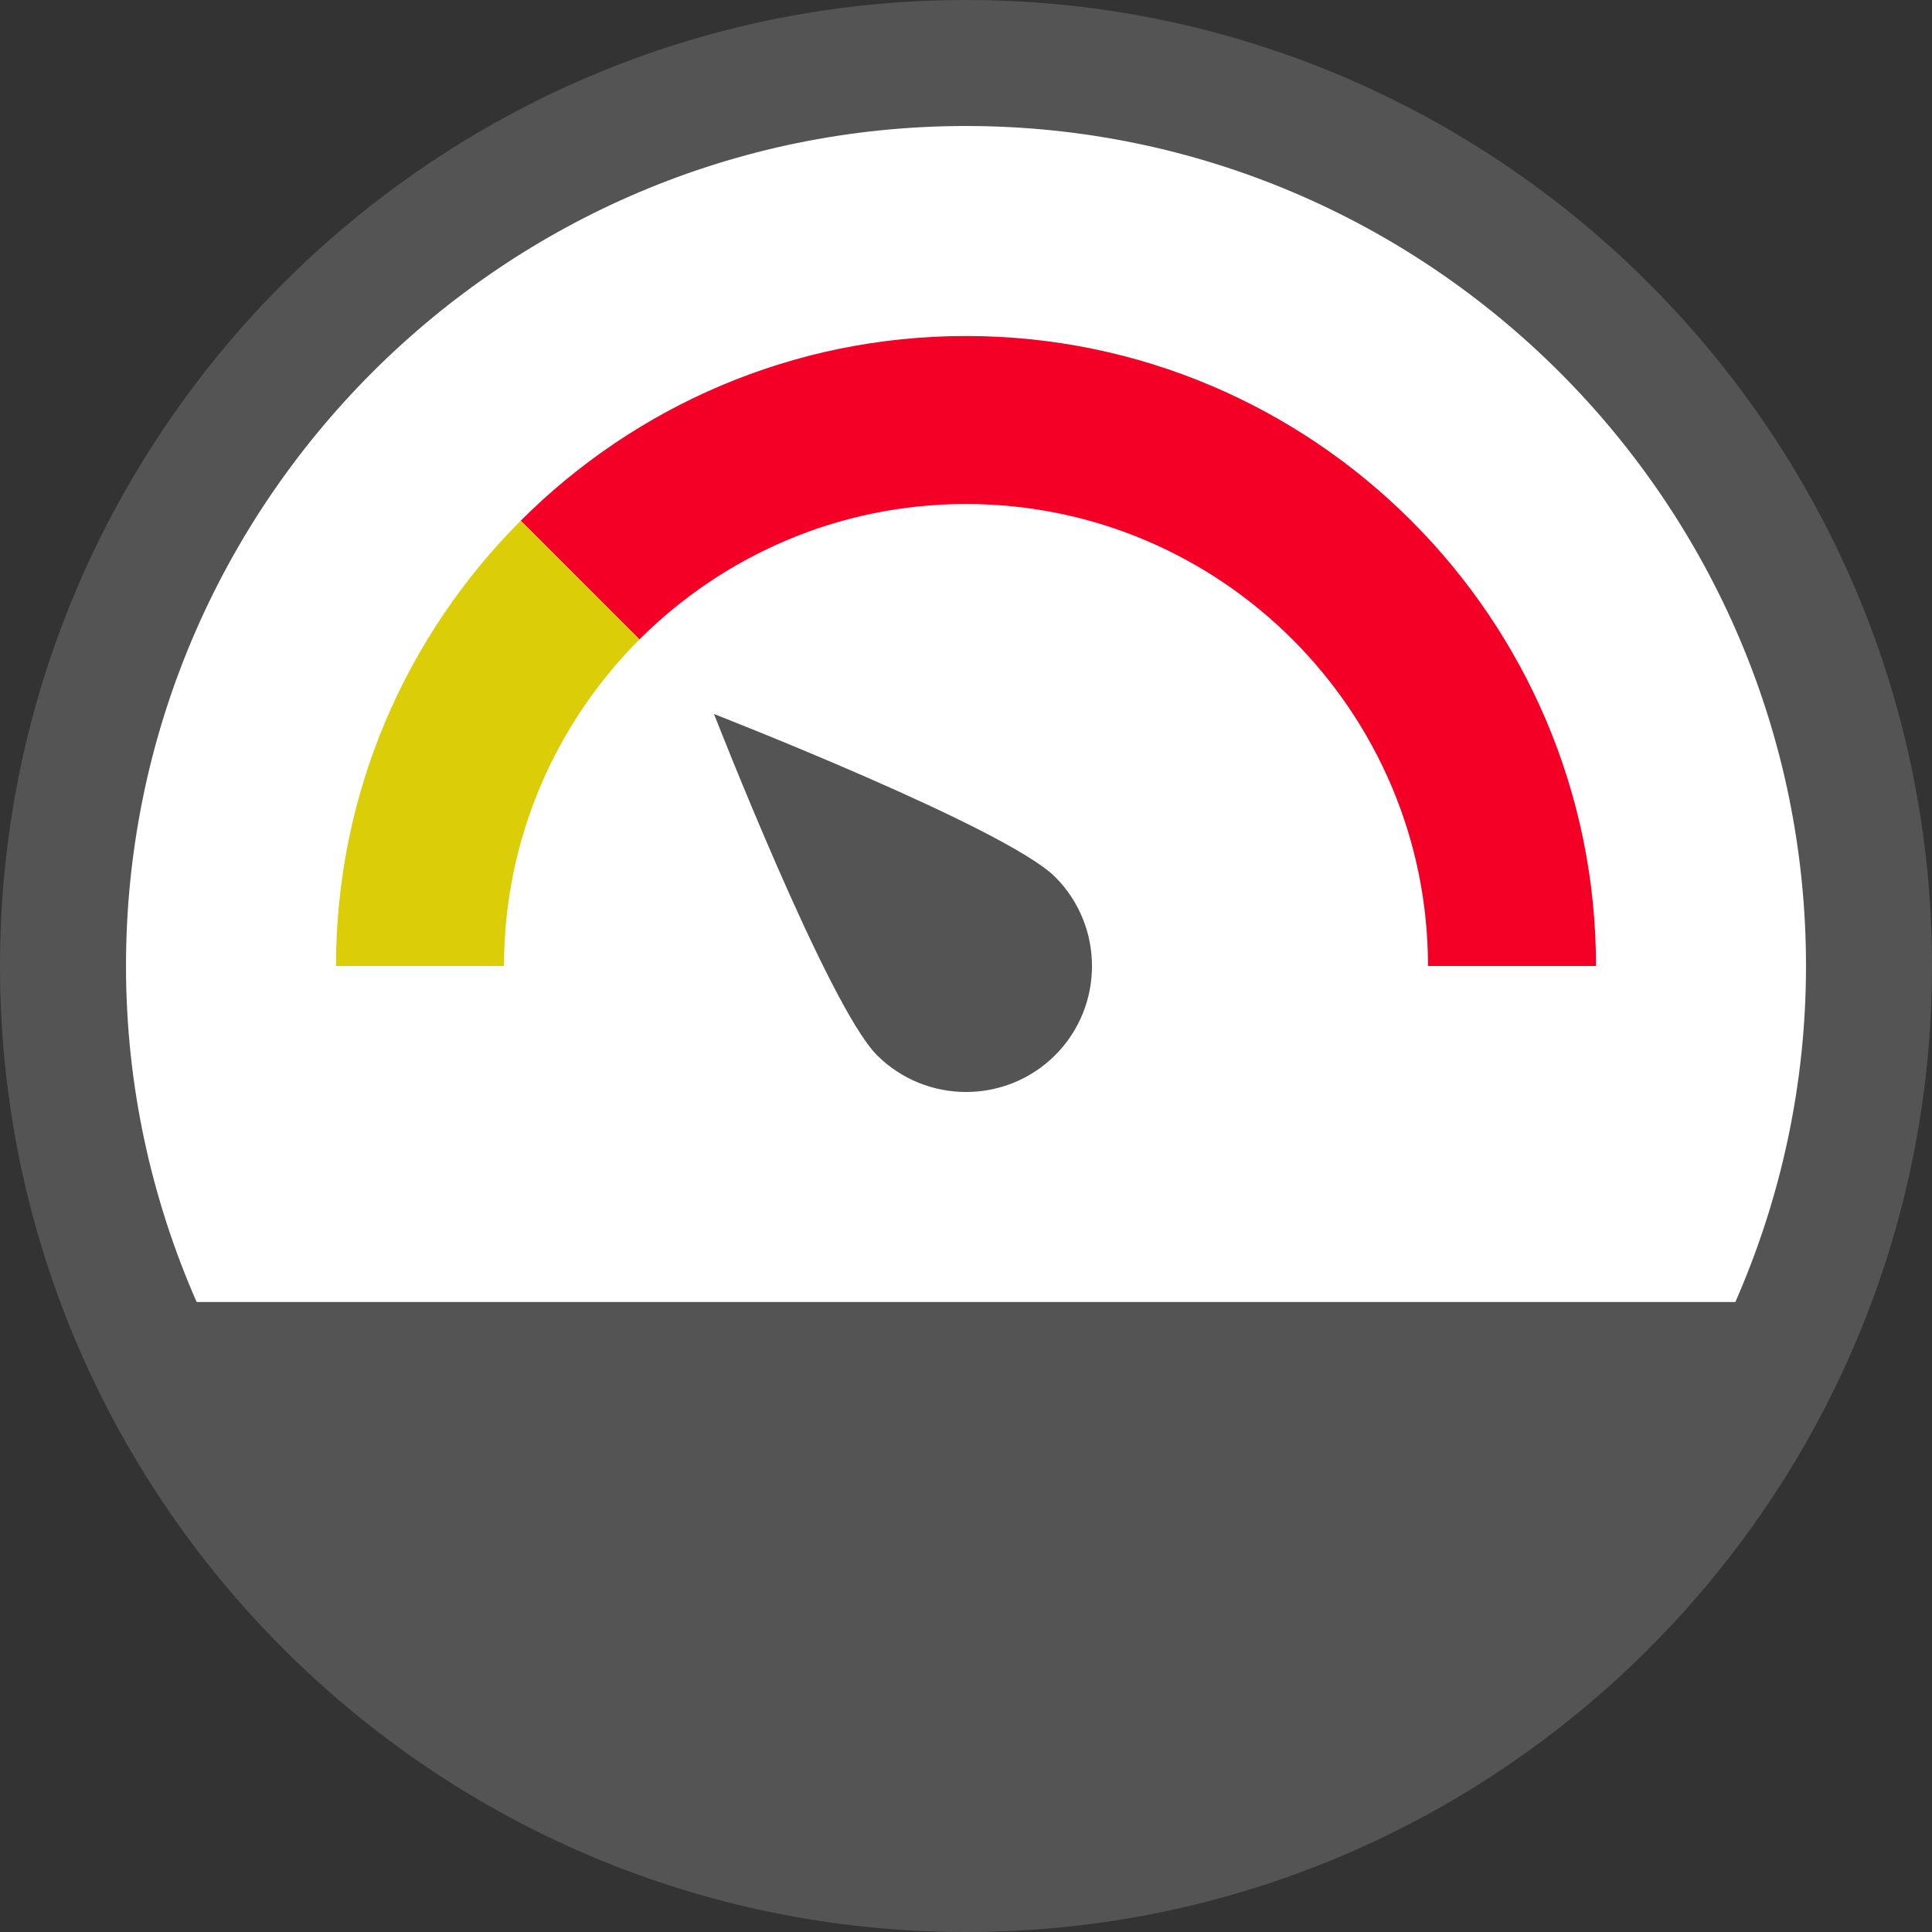 <?xml version="1.0" encoding="UTF-8"?>
<svg width="46px" height="46px" viewBox="0 0 46 46" version="1.1" xmlns="http://www.w3.org/2000/svg" xmlns:xlink="http://www.w3.org/1999/xlink">
    <rect x="0" y="0" width="46" height="46" fill="#333333" stroke="none"/>
    <!-- Generator: Sketch 41.2 (35397) - http://www.bohemiancoding.com/sketch -->
    <title>Group</title>
    <desc>Created with Sketch.</desc>
    <defs></defs>
    <g id="Page-1" stroke="none" stroke-width="1" fill="none" fill-rule="evenodd">
        <g id="Option-E---Scroll-Header" transform="translate(-553, -391)">
            <g id="Group-7" transform="translate(458, 391)">
                <g id="Group" transform="translate(95, 0)">
                    <path d="M23,46 C10.318,46 0,35.682 0,23 C0,10.318 10.318,0 23,0 C35.682,0 46,10.318 46,23 C46,35.682 35.682,46 23,46 L23,46 Z" id="Shape" fill="#545454"></path>
                    <path d="M41.318,31 C42.394,28.548 43,25.845 43,23 C43,11.972 34.028,3 23,3 C11.972,3 3,11.972 3,23 C3,25.845 3.606,28.548 4.682,31 L41.318,31 L41.318,31 Z" id="Shape" fill="#FFFFFF"></path>
                    <path d="M25.123,25.123 C23.953,26.292 22.05,26.292 20.88,25.123 C19.711,23.953 17,17 17,17 C17,17 23.953,19.711 25.123,20.88 C26.292,22.05 26.292,23.953 25.123,25.123 L25.123,25.123 Z" id="Shape" fill="#545454"></path>
                    <path d="M23,8 C18.864,8 15.114,9.682 12.398,12.398 L15.225,15.225 C17.217,13.234 19.967,12 23,12 C29.065,12 34,16.935 34,23 L38,23 C38,14.729 31.271,8 23,8 L23,8 Z" id="Shape" fill="#F40026"></path>
                    <path d="M8,23 L12,23 C12,19.967 13.234,17.217 15.225,15.225 L12.398,12.398 C9.682,15.114 8,18.864 8,23 L8,23 Z" id="Shape" fill="#DCCD09"></path>
                </g>
            </g>
        </g>
    </g>
</svg>
